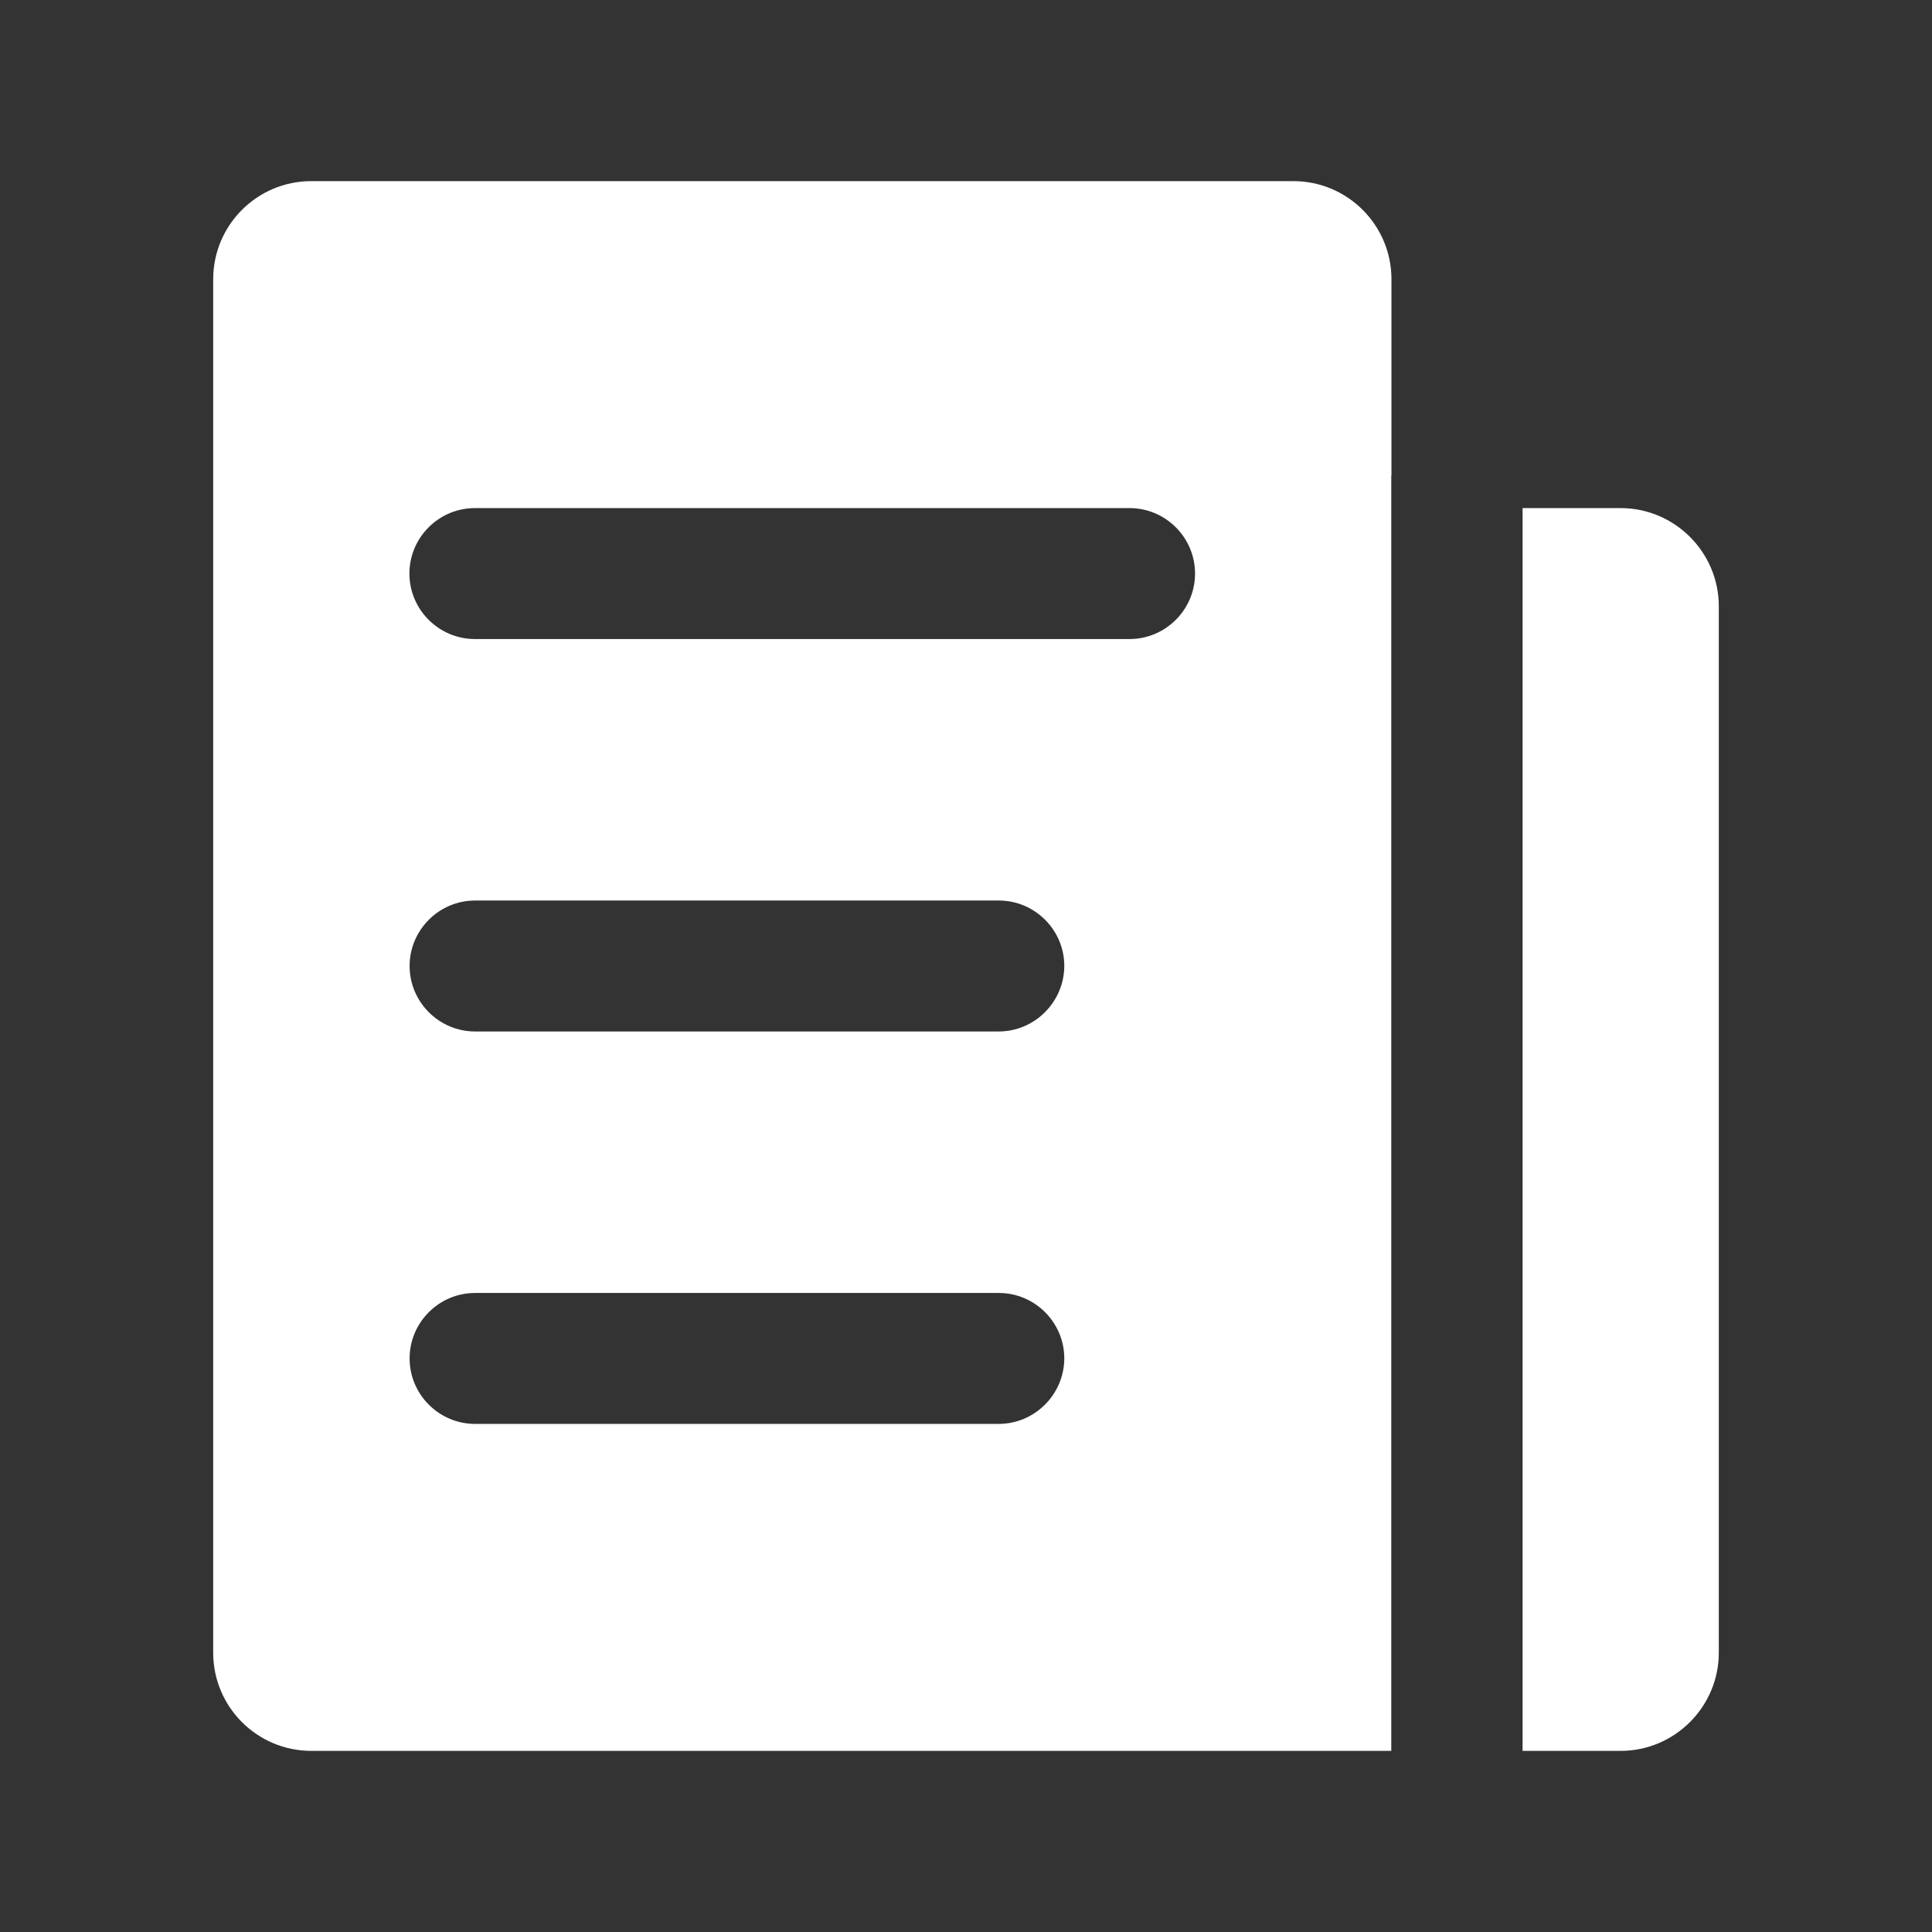<?xml version="1.0" standalone="no"?><!DOCTYPE svg PUBLIC "-//W3C//DTD SVG 1.1//EN" "http://www.w3.org/Graphics/SVG/1.1/DTD/svg11.dtd"><svg t="1606355981402" class="icon" viewBox="0 0 1024 1024" version="1.1" xmlns="http://www.w3.org/2000/svg" p-id="3737" xmlns:xlink="http://www.w3.org/1999/xlink" width="128" height="128"><rect x="0" y="0" width="1024" height="1024" fill="#333333" stroke="none"/><defs><style type="text/css"></style></defs><path d="M737.5 252V148c0-28.7-23.3-52-52-52H165c-28.7 0-52 23.3-52 52v728c0 28.7 23.3 52 52 52h572.4V252zM529.3 754.7H251.8c-19.1 0-34.7-15.6-34.7-34.7s15.6-34.7 34.7-34.7h277.6c19.1 0 34.7 15.6 34.7 34.7-0.1 19.1-15.7 34.7-34.8 34.7z m0-208H251.8c-19.1 0-34.7-15.6-34.7-34.7s15.6-34.7 34.7-34.7h277.6c19.1 0 34.7 15.6 34.7 34.7-0.1 19.1-15.7 34.7-34.8 34.7z m69.4-208h-347c-19.1 0-34.7-15.6-34.7-34.7s15.6-34.7 34.7-34.7h347c19.1 0 34.7 15.6 34.7 34.7s-15.6 34.7-34.7 34.7zM859 269.3h-52V928h52c28.6 0 52-23.4 52-52V321.3c0-28.6-23.4-52-52-52z" p-id="3738" fill="#ffffff"></path></svg>